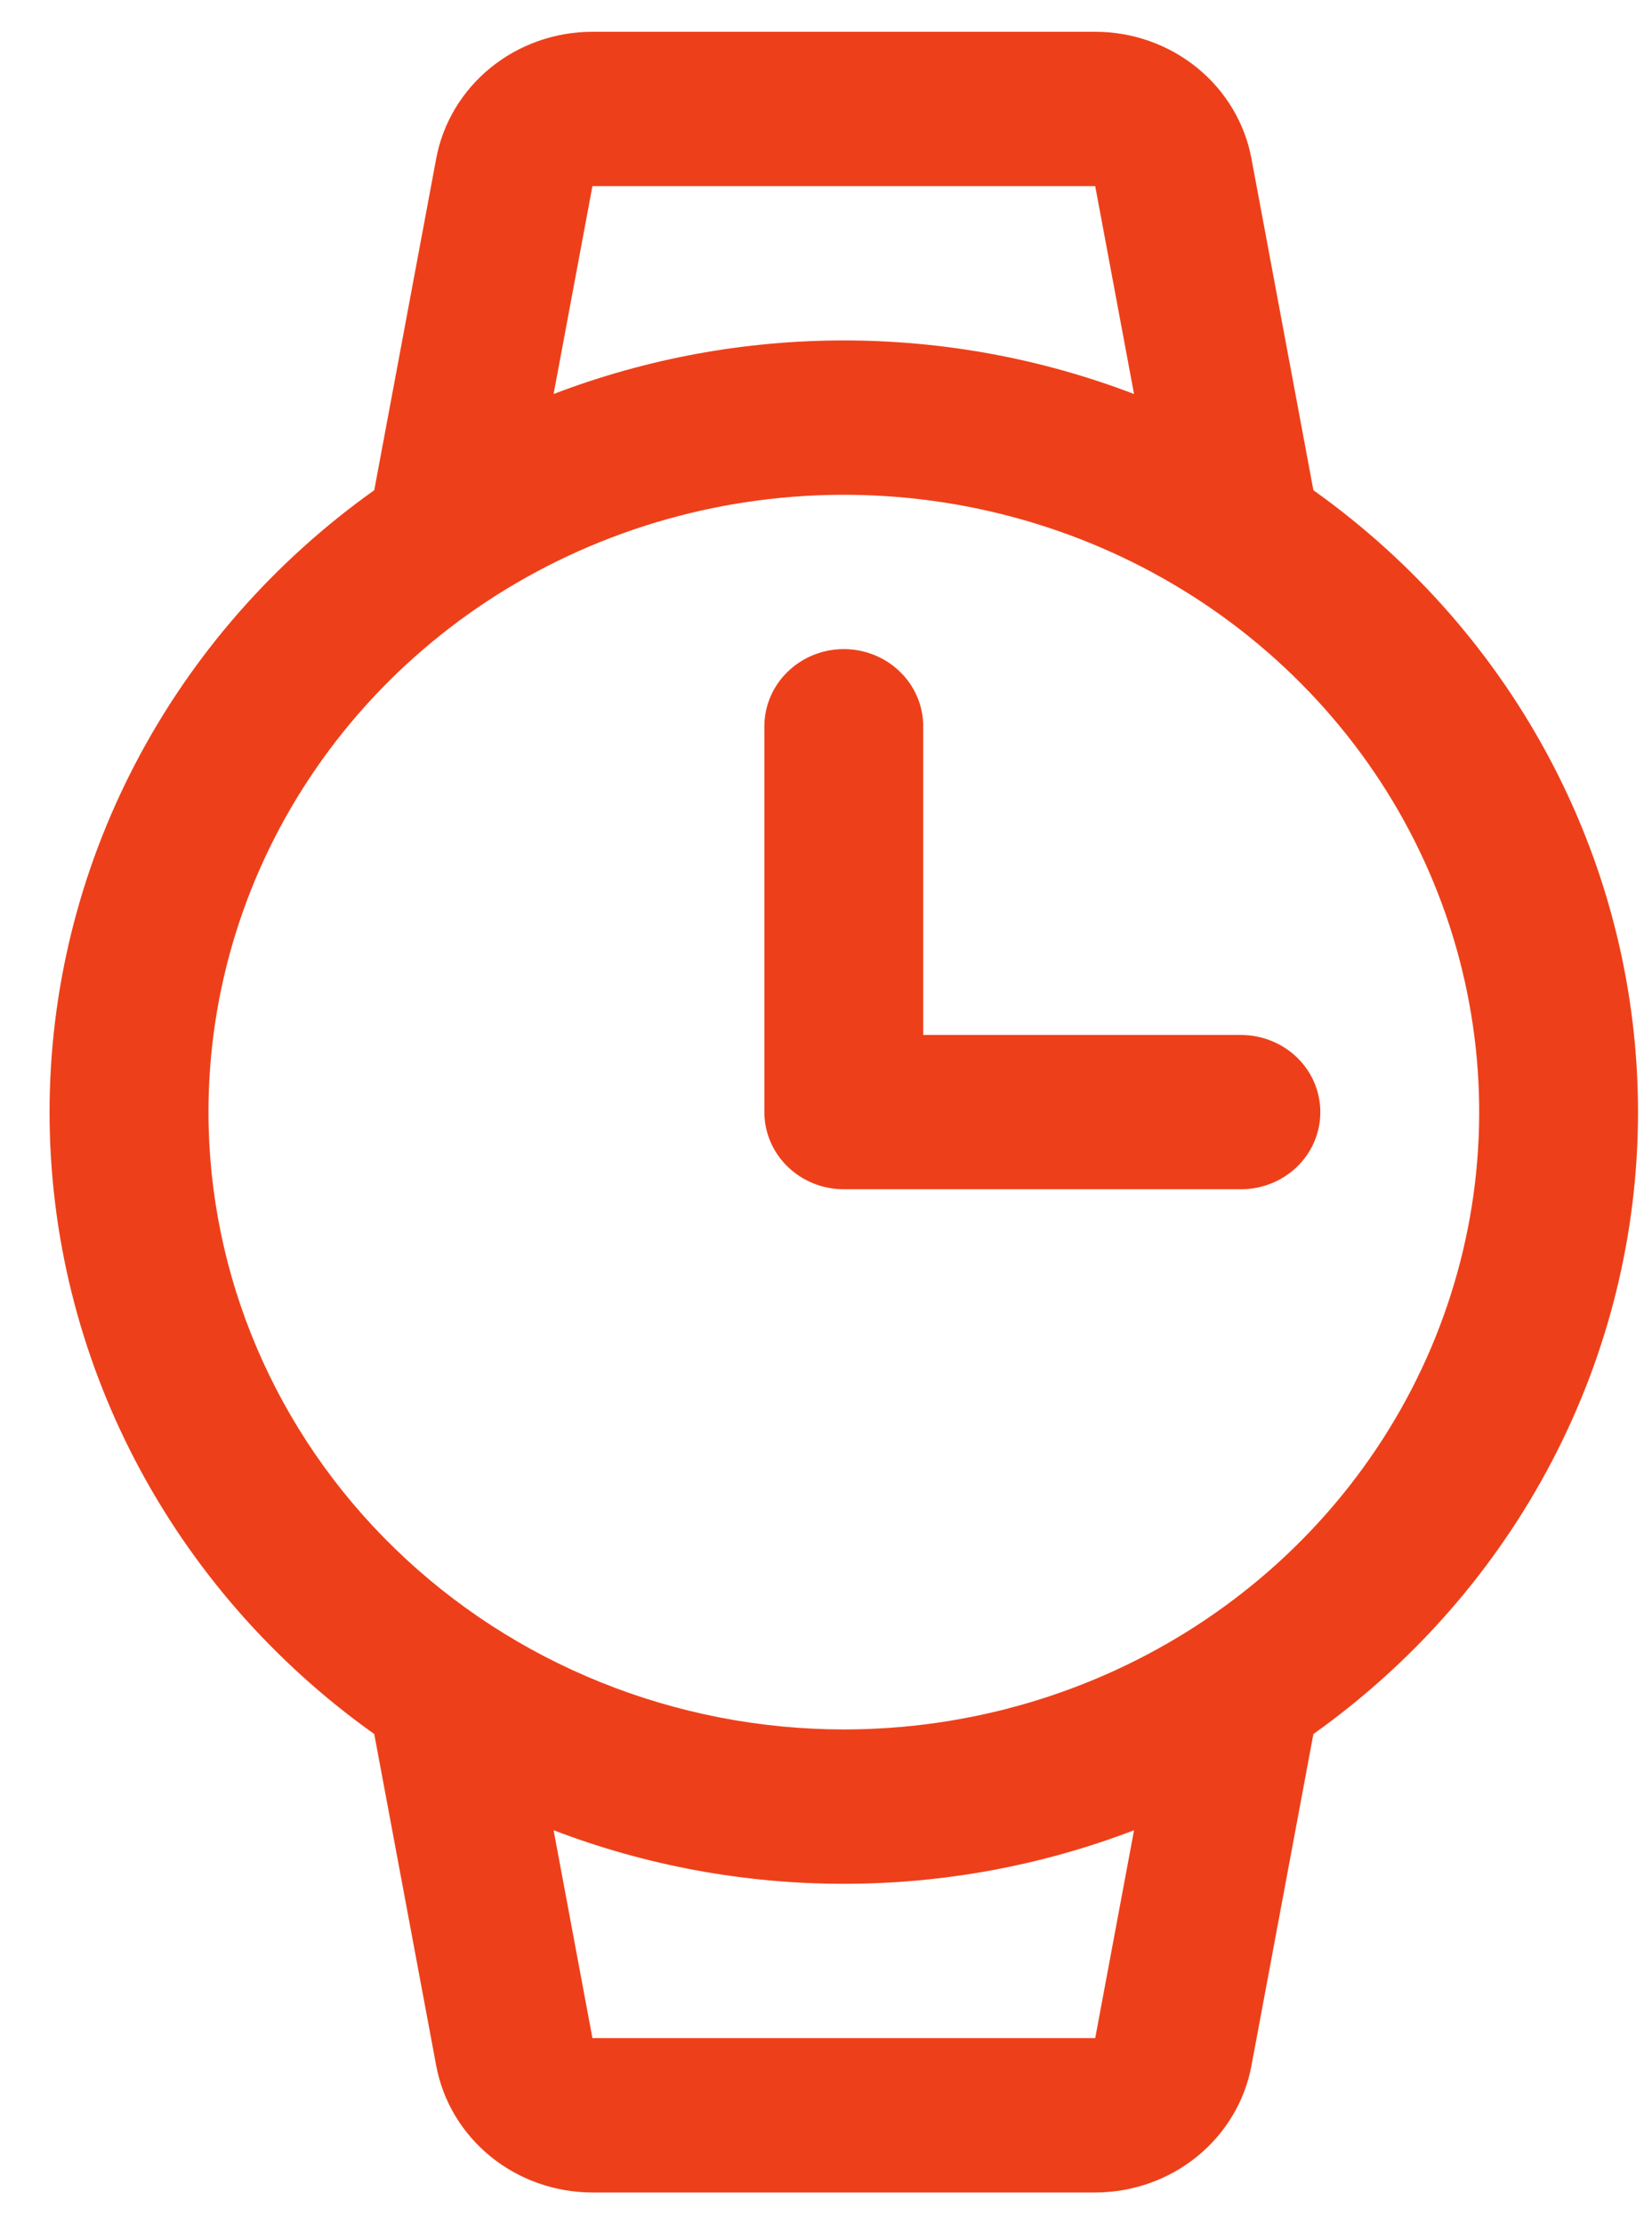 <svg width="26" height="35" viewBox="0 0 26 35" fill="none" xmlns="http://www.w3.org/2000/svg">
<path d="M25.78 17.5C25.78 15.594 25.317 13.714 24.429 12.014C23.542 10.314 22.254 8.841 20.671 7.714L19.696 2.496C19.592 1.936 19.288 1.43 18.839 1.065C18.389 0.7 17.822 0.5 17.237 0.5H9.324C8.739 0.5 8.172 0.7 7.722 1.065C7.273 1.43 6.969 1.936 6.865 2.496L5.89 7.714C4.306 8.841 3.019 10.313 2.131 12.014C1.243 13.714 0.78 15.594 0.78 17.5C0.78 19.407 1.243 21.286 2.131 22.986C3.019 24.686 4.306 26.16 5.89 27.286L6.865 32.504C6.969 33.064 7.273 33.57 7.722 33.935C8.172 34.3 8.739 34.5 9.324 34.5H17.237C17.822 34.5 18.389 34.3 18.839 33.935C19.288 33.57 19.592 33.064 19.696 32.504L20.671 27.286C22.254 26.159 23.542 24.686 24.429 22.986C25.317 21.286 25.78 19.406 25.78 17.5ZM9.324 2.929H17.237L17.848 6.2C14.913 5.076 11.648 5.076 8.713 6.2L9.324 2.929ZM3.281 17.5C3.281 15.579 3.867 13.7 4.966 12.103C6.065 10.505 7.626 9.26 9.454 8.525C11.281 7.79 13.291 7.598 15.231 7.972C17.171 8.347 18.953 9.272 20.351 10.631C21.75 11.989 22.702 13.72 23.088 15.605C23.474 17.489 23.276 19.442 22.519 21.218C21.762 22.993 20.48 24.51 18.836 25.577C17.192 26.645 15.258 27.214 13.28 27.214C10.629 27.212 8.087 26.187 6.213 24.366C4.338 22.545 3.283 20.076 3.281 17.5ZM17.237 32.071H9.324L8.713 28.8C11.648 29.924 14.913 29.924 17.848 28.8L17.237 32.071ZM12.03 17.5V11.429C12.03 11.107 12.162 10.798 12.397 10.57C12.631 10.342 12.949 10.214 13.28 10.214C13.612 10.214 13.93 10.342 14.164 10.57C14.399 10.798 14.53 11.107 14.53 11.429V16.286H19.53C19.862 16.286 20.18 16.414 20.414 16.641C20.649 16.869 20.78 17.178 20.78 17.5C20.78 17.822 20.649 18.131 20.414 18.359C20.18 18.586 19.862 18.714 19.53 18.714H13.28C12.949 18.714 12.631 18.586 12.397 18.359C12.162 18.131 12.03 17.822 12.03 17.5Z" fill="#ED401A"/>
</svg>
